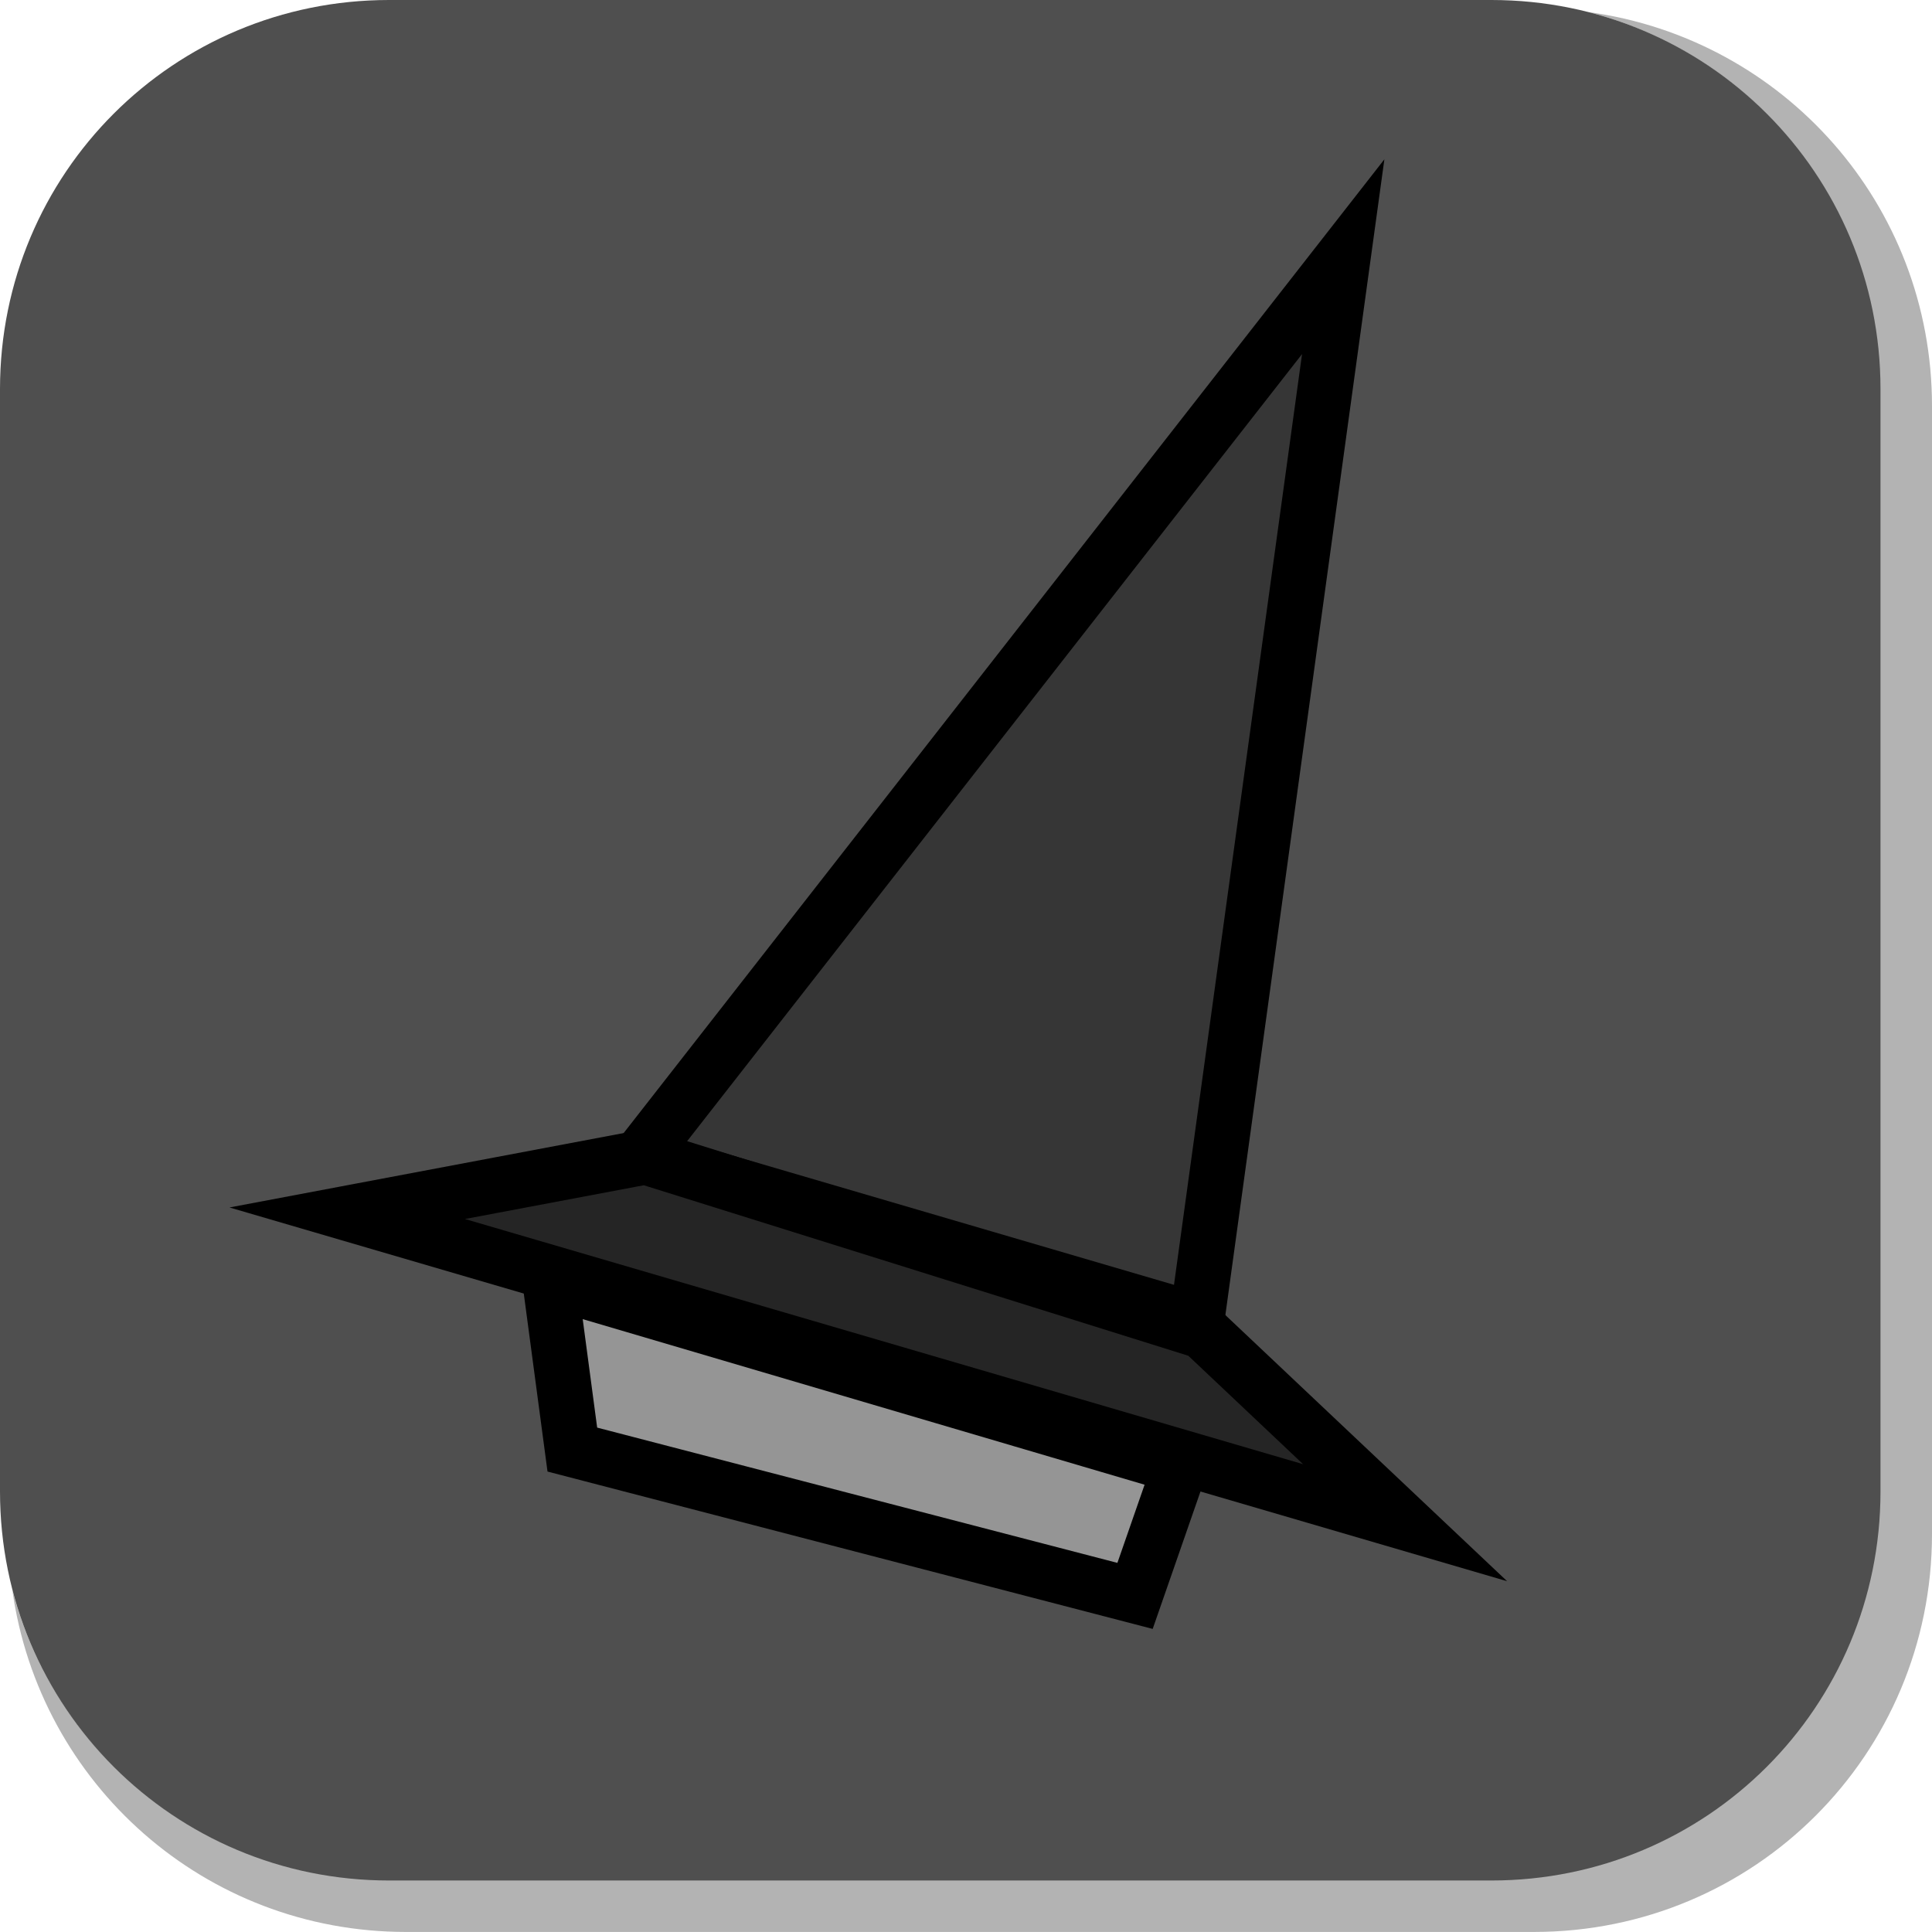 <svg version="1.1" xmlns="http://www.w3.org/2000/svg" xmlns:xlink="http://www.w3.org/1999/xlink" width="35.11" height="35.109" viewBox="0,0,35.11,35.109"><g transform="translate(-222.445,-162.445)"><g data-paper-data="{&quot;isPaintingLayer&quot;:true}" stroke-linecap="round" stroke-miterlimit="10" stroke-dasharray="" stroke-dashoffset="0" style="mix-blend-mode: normal"><path d="M257.555,169.824v20.498c0,4.007 -3.225,7.232 -7.232,7.232h-20.5c-3.661,0 -6.661,-2.694 -7.154,-6.215c0.795,3.035 3.541,5.264 6.832,5.264h20.033c3.917,0 7.07,-3.154 7.07,-7.07v-20.033c0,-3.298 -2.239,-6.045 -5.283,-6.834c3.53,0.485 6.234,3.491 6.234,7.158z" fill-opacity="0.298" fill="#000000" fill-rule="evenodd" stroke="none" stroke-width="4.542" stroke-linejoin="round"/><g><path d="M229.515,162.445h20.034c3.917,0 7.07,3.153 7.07,7.07v20.034c0,3.917 -3.153,7.07 -7.07,7.07h-20.034c-3.917,0 -7.07,-3.153 -7.07,-7.07v-20.034c0,-3.917 3.153,-7.07 7.07,-7.07z" fill="#4f4f4f" fill-rule="evenodd" stroke="none" stroke-width="4.439" stroke-linejoin="round"/><path d="M234.073,183.471l12.782,-16.361l-2.659,19.327z" fill="#363636" fill-rule="nonzero" stroke="#000000" stroke-width="1" stroke-linejoin="miter"/><path d="M228.755,184.493l5.42,-1.023l10.124,3.17l3.681,3.477z" fill="#252525" fill-rule="nonzero" stroke="#000000" stroke-width="1" stroke-linejoin="miter"/><path d="M243.89,189.095l-0.818,2.352l-10.226,-2.659l-0.409,-3.068z" fill="#959595" fill-rule="nonzero" stroke="#000000" stroke-width="1" stroke-linejoin="miter"/></g></g></g></svg>